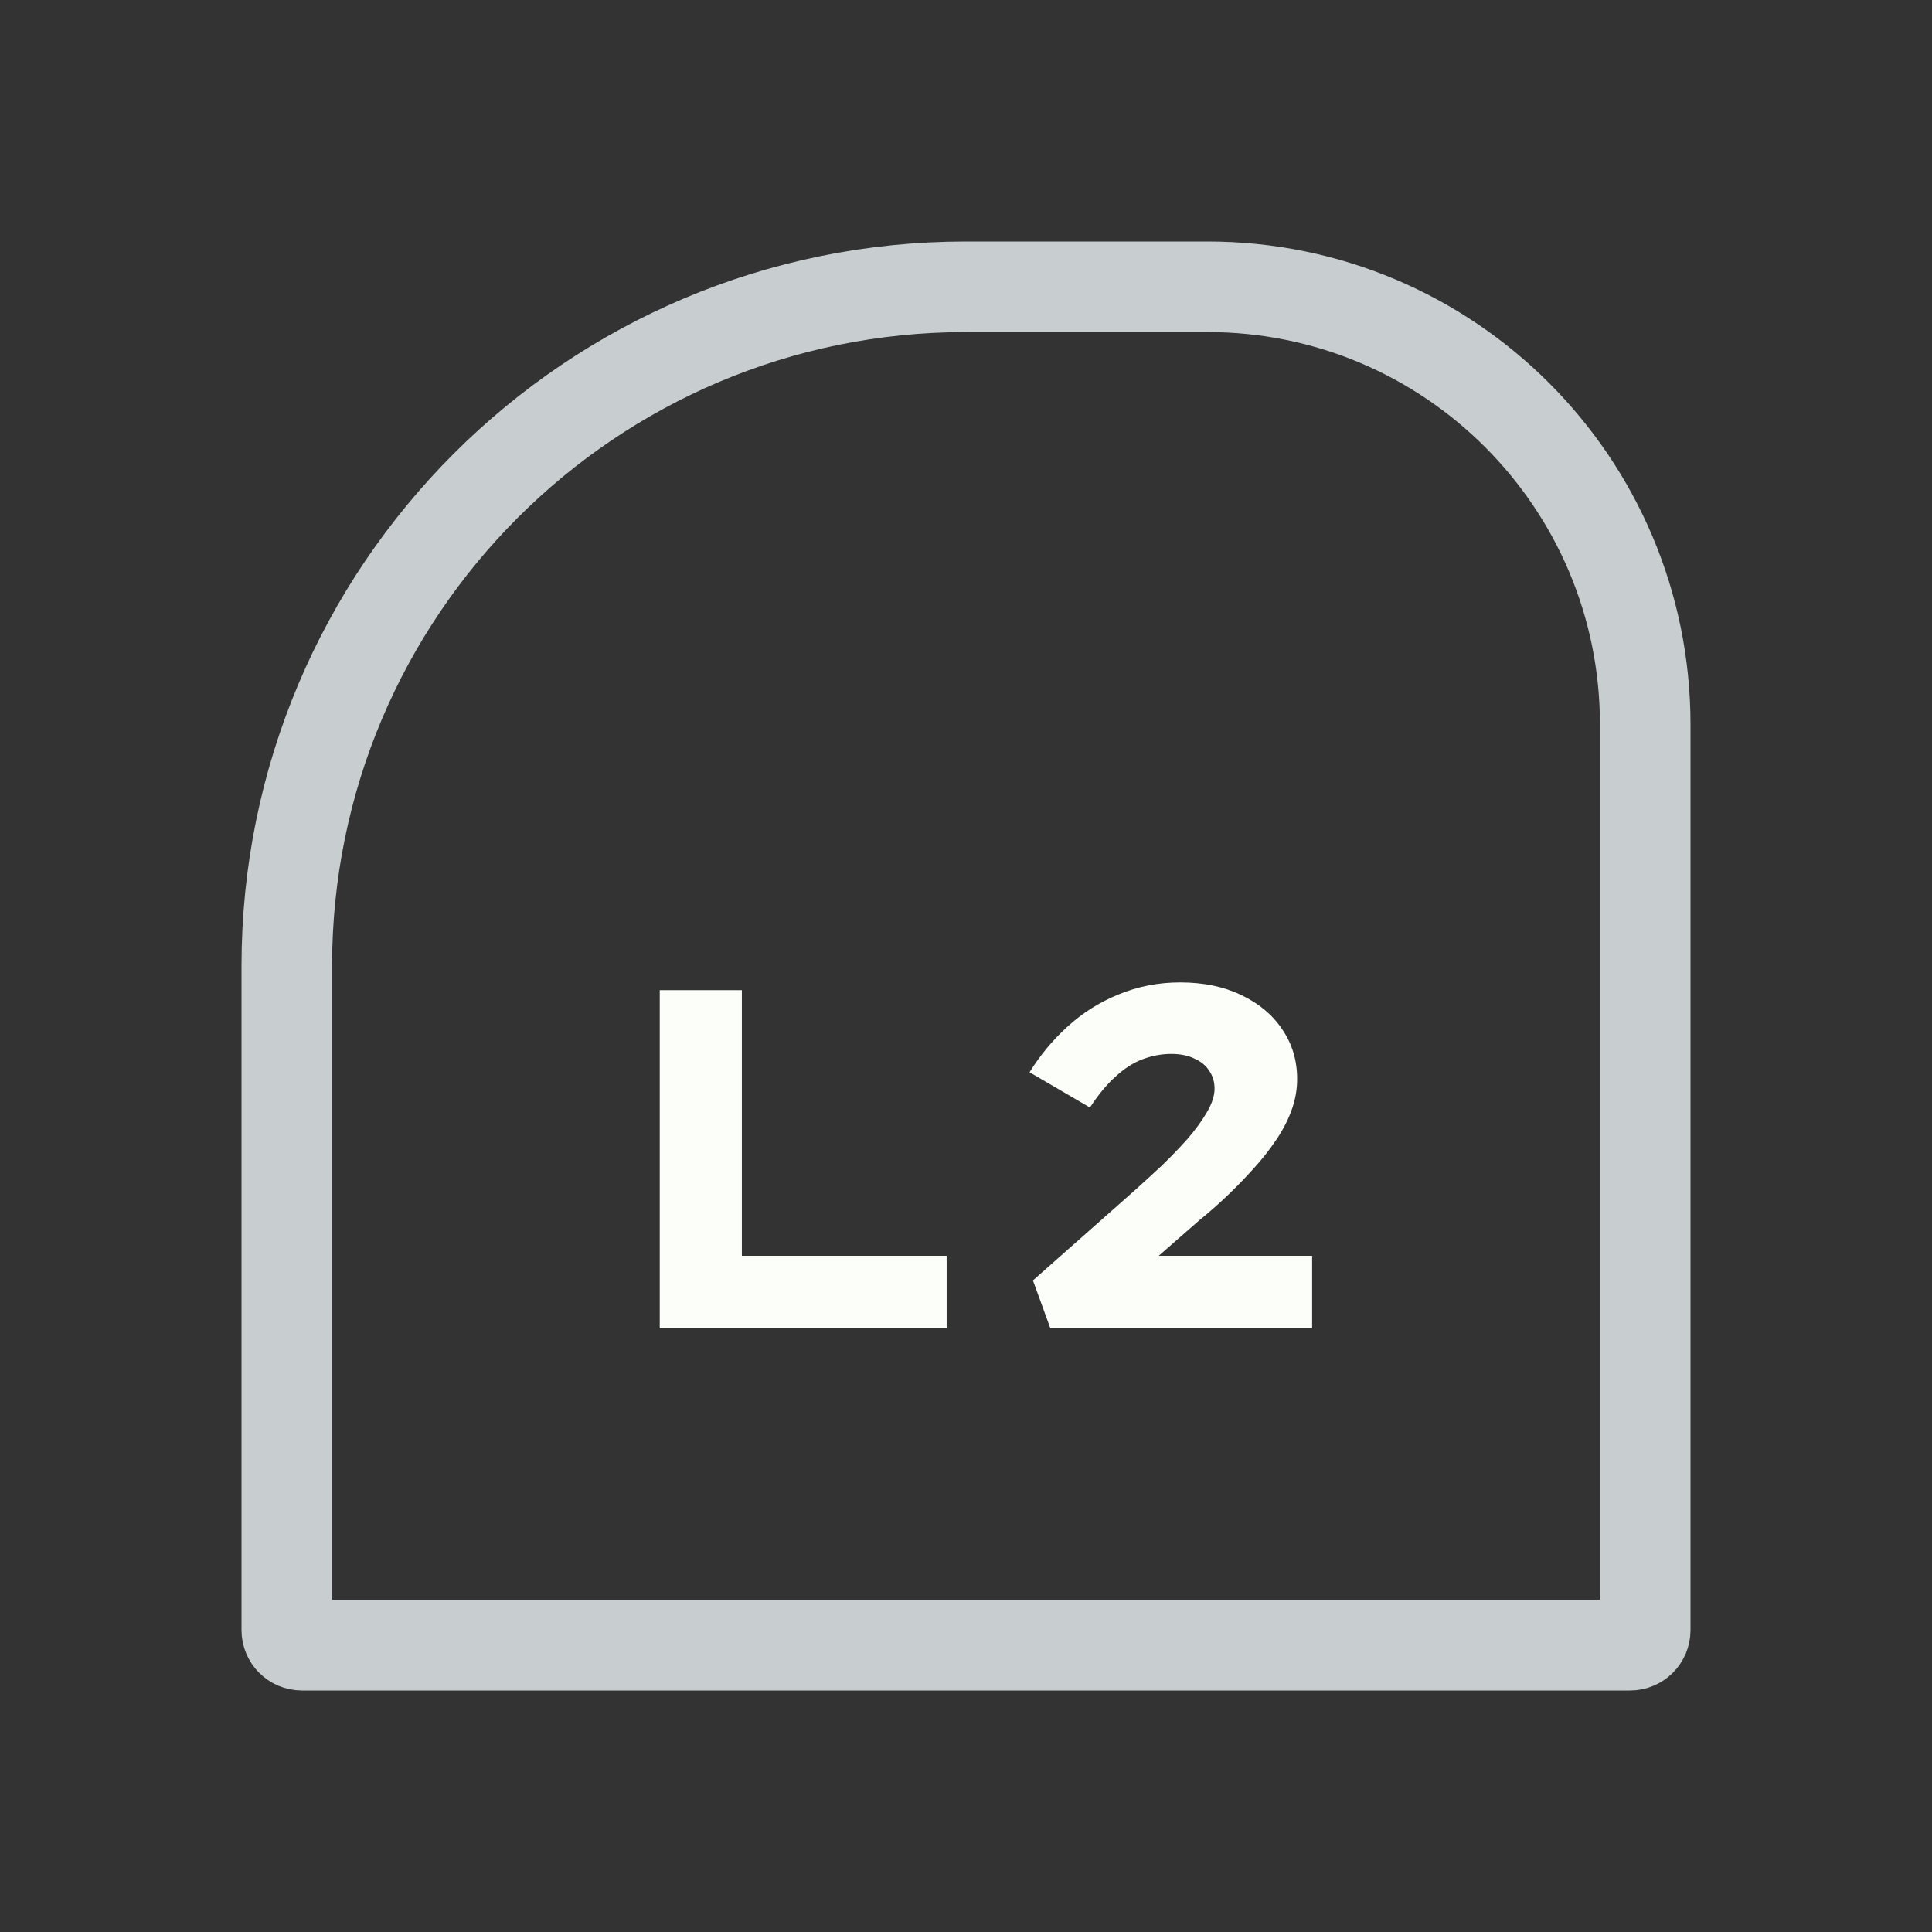 <svg width="128" height="128" viewBox="0 0 128 128" fill="none" xmlns="http://www.w3.org/2000/svg">
<rect x="0" y="0" width="128" height="128" fill="#333333" stroke="none"/>
<path d="M20 109H108C108.552 109 109 108.552 109 108V48C109 31.984 96.016 19 80 19H64C39.147 19 19 39.147 19 64V108C19 108.552 19.448 109 20 109Z" stroke="#C8CED0" stroke-width="6"/>
<path d="M43.71 88V65.6H49.15V83.2H62.718V88H43.71ZM69.587 88L68.435 84.832L75.091 78.944C75.71 78.389 76.328 77.824 76.947 77.248C77.566 76.651 78.142 76.053 78.675 75.456C79.208 74.837 79.635 74.251 79.955 73.696C80.296 73.12 80.467 72.597 80.467 72.128C80.467 71.68 80.35 71.285 80.115 70.944C79.902 70.603 79.582 70.336 79.155 70.144C78.728 69.931 78.206 69.824 77.587 69.824C76.968 69.824 76.339 69.941 75.699 70.176C75.08 70.411 74.483 70.795 73.907 71.328C73.331 71.84 72.766 72.523 72.211 73.376L68.211 71.04C68.894 69.931 69.726 68.928 70.707 68.032C71.71 67.115 72.84 66.4 74.099 65.888C75.379 65.355 76.744 65.088 78.195 65.088C79.731 65.088 81.075 65.365 82.227 65.92C83.4 66.475 84.307 67.232 84.947 68.192C85.608 69.152 85.939 70.251 85.939 71.488C85.939 72.171 85.822 72.843 85.587 73.504C85.352 74.165 85.022 74.816 84.595 75.456C84.168 76.096 83.678 76.725 83.123 77.344C82.59 77.941 82.014 78.539 81.395 79.136C80.776 79.733 80.136 80.299 79.475 80.832L73.587 85.984L73.427 83.2H86.931V88H69.587Z" fill="#FBFEF9"/>
</svg>

